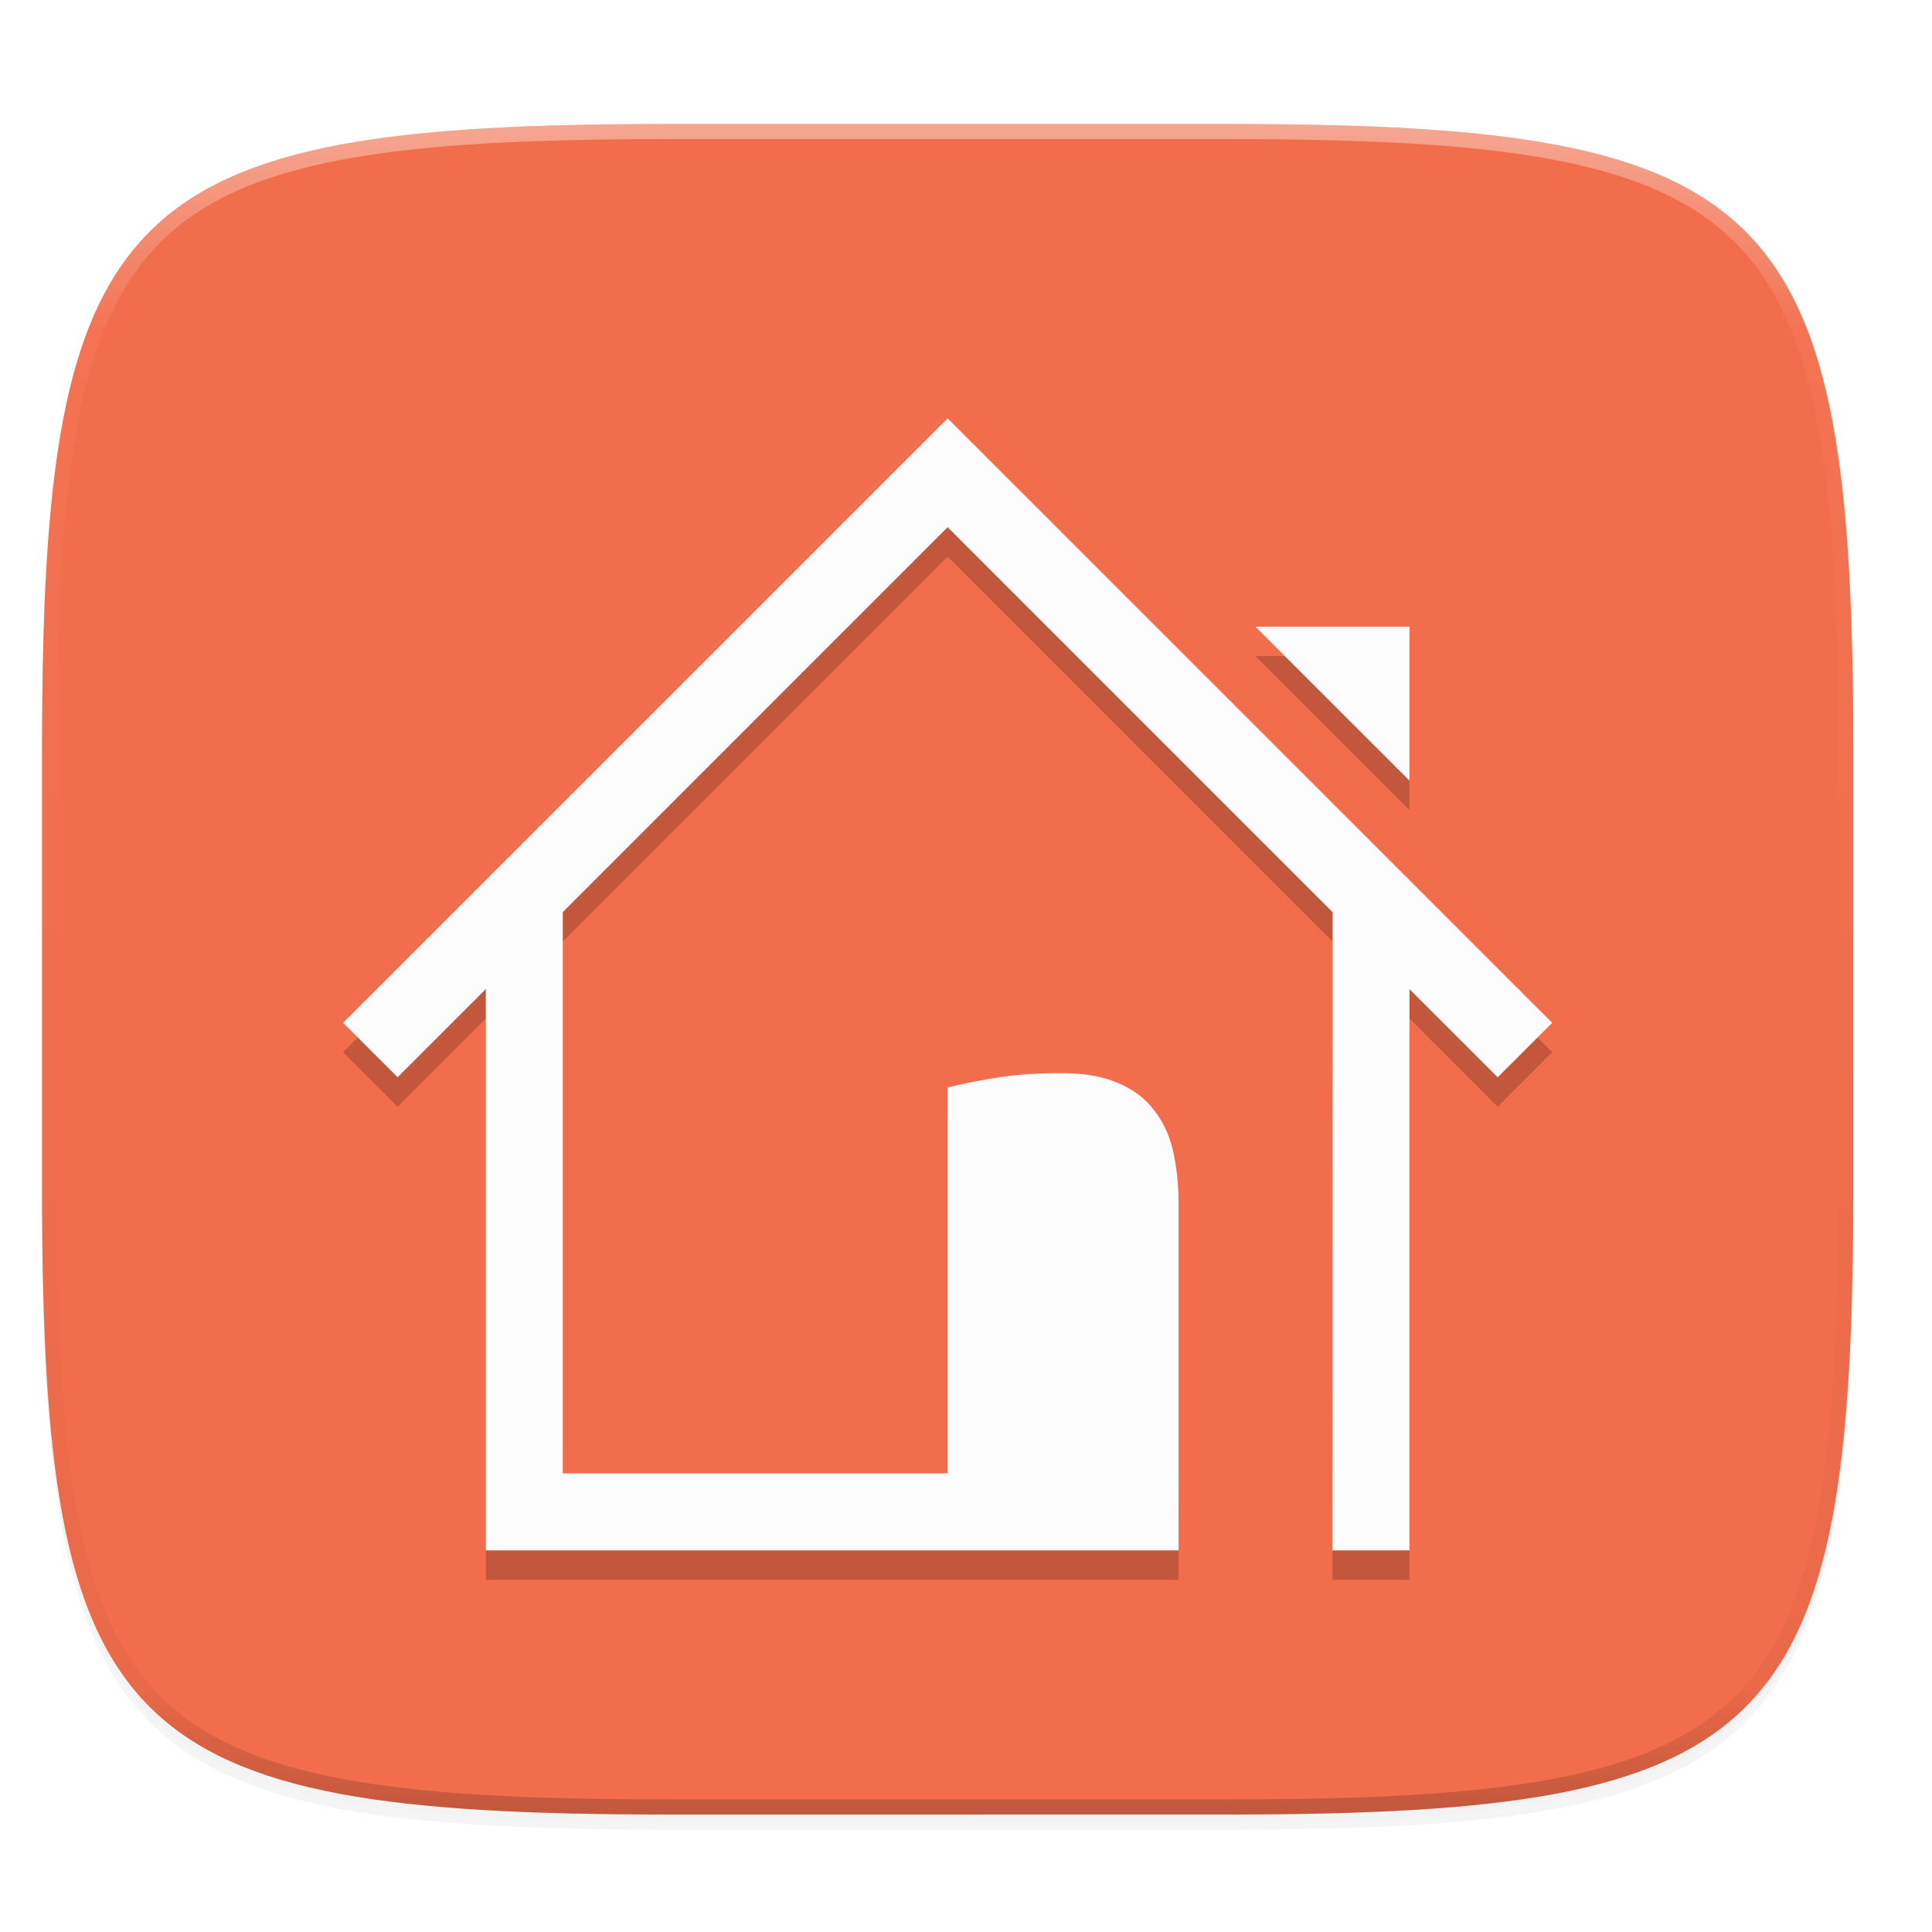 <svg xmlns="http://www.w3.org/2000/svg" xmlns:xlink="http://www.w3.org/1999/xlink" width="256" height="256" version="1.0" enable-background="new">
    <defs>
        <filter id="b" width="1.046" height="1.05" x="-.02" y="-.03" color-interpolation-filters="sRGB">
            <feGaussianBlur stdDeviation="2.32"/>
        </filter>
        <filter id="c" width="1.023" height="1.025" x="-.01" y="-.01" color-interpolation-filters="sRGB">
            <feGaussianBlur stdDeviation="1.16"/>
        </filter>
        <linearGradient id="e" x1="296" x2="296" y1="-212" y2="236" gradientUnits="userSpaceOnUse" xlink:href="#a"/>
        <linearGradient id="a">
            <stop offset="0" stop-color="#FBFCFB"/>
            <stop offset=".125" stop-color="#FBFCFB" stop-opacity=".098"/>
            <stop offset=".925" stop-opacity=".098"/>
            <stop offset="1" stop-opacity=".498"/>
        </linearGradient>
        <clipPath id="d" clipPathUnits="userSpaceOnUse">
            <path d="M361.938-212C507.235-212 528-191.287 528-46.125v116.25C528 215.286 507.235 236 361.937 236H214.063C68.766 236 48 215.286 48 70.125v-116.25C48-191.287 68.765-212 214.063-212z" fill="#C677DD"/>
        </clipPath>
    </defs>
    <path d="M162.537 62.432c72.648 0 83.031 10.357 83.031 82.937v58.125c0 72.581-10.383 82.938-83.031 82.938H88.599c-72.648 0-83.031-10.357-83.031-82.938V145.37c0-72.58 10.383-82.937 83.031-82.937z" opacity=".2" filter="url(#b)" transform="translate(0 -44)"/>
    <path d="M162.537 61.432c72.648 0 83.031 10.357 83.031 82.937v58.125c0 72.581-10.383 82.938-83.031 82.938H88.599c-72.648 0-83.031-10.357-83.031-82.938V144.37c0-72.58 10.383-82.937 83.031-82.937z" opacity=".1" filter="url(#c)" transform="translate(0 -44)"/>
    <path d="M162.537 16.432c72.648 0 83.031 10.357 83.031 82.937v58.125c0 72.581-10.383 82.938-83.031 82.938H88.599c-72.648 0-83.031-10.357-83.031-82.938V99.37c0-72.58 10.383-82.937 83.031-82.937z" fill="#F26D4B"/>
    <g opacity=".2">
        <path d="M186.763 107.34V86.94h-20.418z" overflow="visible"/>
        <path d="M64.373 127.738v81.594h91.793v-10.2H74.572v-78.197zm112.212-10.199l-.02 91.793h10.198v-81.594z" font-size="15" font-weight="400" letter-spacing="0" word-spacing="0"/>
        <path d="M125.568 147.994a86.387 86.387 0 0 1 6.19-1.244c2.581-.439 5.54-.653 8.895-.653 3.008 0 5.507.438 7.496 1.316 1.989.815 3.57 2.009 4.743 3.57 1.213 1.499 2.06 3.324 2.55 5.456.479 2.142.724 4.487.724 7.068v37.666h-30.598z" font-weight="400" letter-spacing="0" word-spacing="0"/>
        <path d="M125.568 59.332l-80.105 80.095 7.221 7.22 72.884-72.893 72.884 72.894 7.22-7.221z" font-weight="400" overflow="visible" fill-rule="evenodd"/>
    </g>
    <g fill="#FBFCFB">
        <path d="M186.763 103.44V83.04h-20.418z" overflow="visible"/>
        <path d="M64.373 123.838v81.594h91.793v-10.2H74.572v-78.197zm112.212-10.199l-.02 91.793h10.198v-81.594z" font-size="15" font-weight="400" letter-spacing="0" word-spacing="0"/>
        <path d="M125.568 144.094a86.387 86.387 0 0 1 6.19-1.244c2.581-.439 5.54-.653 8.895-.653 3.008 0 5.507.438 7.496 1.316 1.989.815 3.57 2.009 4.743 3.57 1.213 1.499 2.06 3.324 2.55 5.456.479 2.142.724 4.487.724 7.068v37.666h-30.598z" font-weight="400" letter-spacing="0" word-spacing="0"/>
        <path d="M125.568 55.432l-80.105 80.095 7.221 7.22 72.884-72.893 72.884 72.894 7.22-7.221z" font-weight="400" overflow="visible" fill-rule="evenodd"/>
    </g>
    <g>
        <path d="M361.938-212C507.235-212 528-191.287 528-46.125v116.25C528 215.286 507.235 236 361.937 236H214.063C68.766 236 48 215.286 48 70.125v-116.25C48-191.287 68.765-212 214.063-212z" clip-path="url(#d)" transform="matrix(.5 0 0 .5 -18.432 122.432)" opacity=".4" fill="none" stroke="url(#e)" stroke-width="8" stroke-linecap="round" stroke-linejoin="round"/>
    </g>
</svg>
